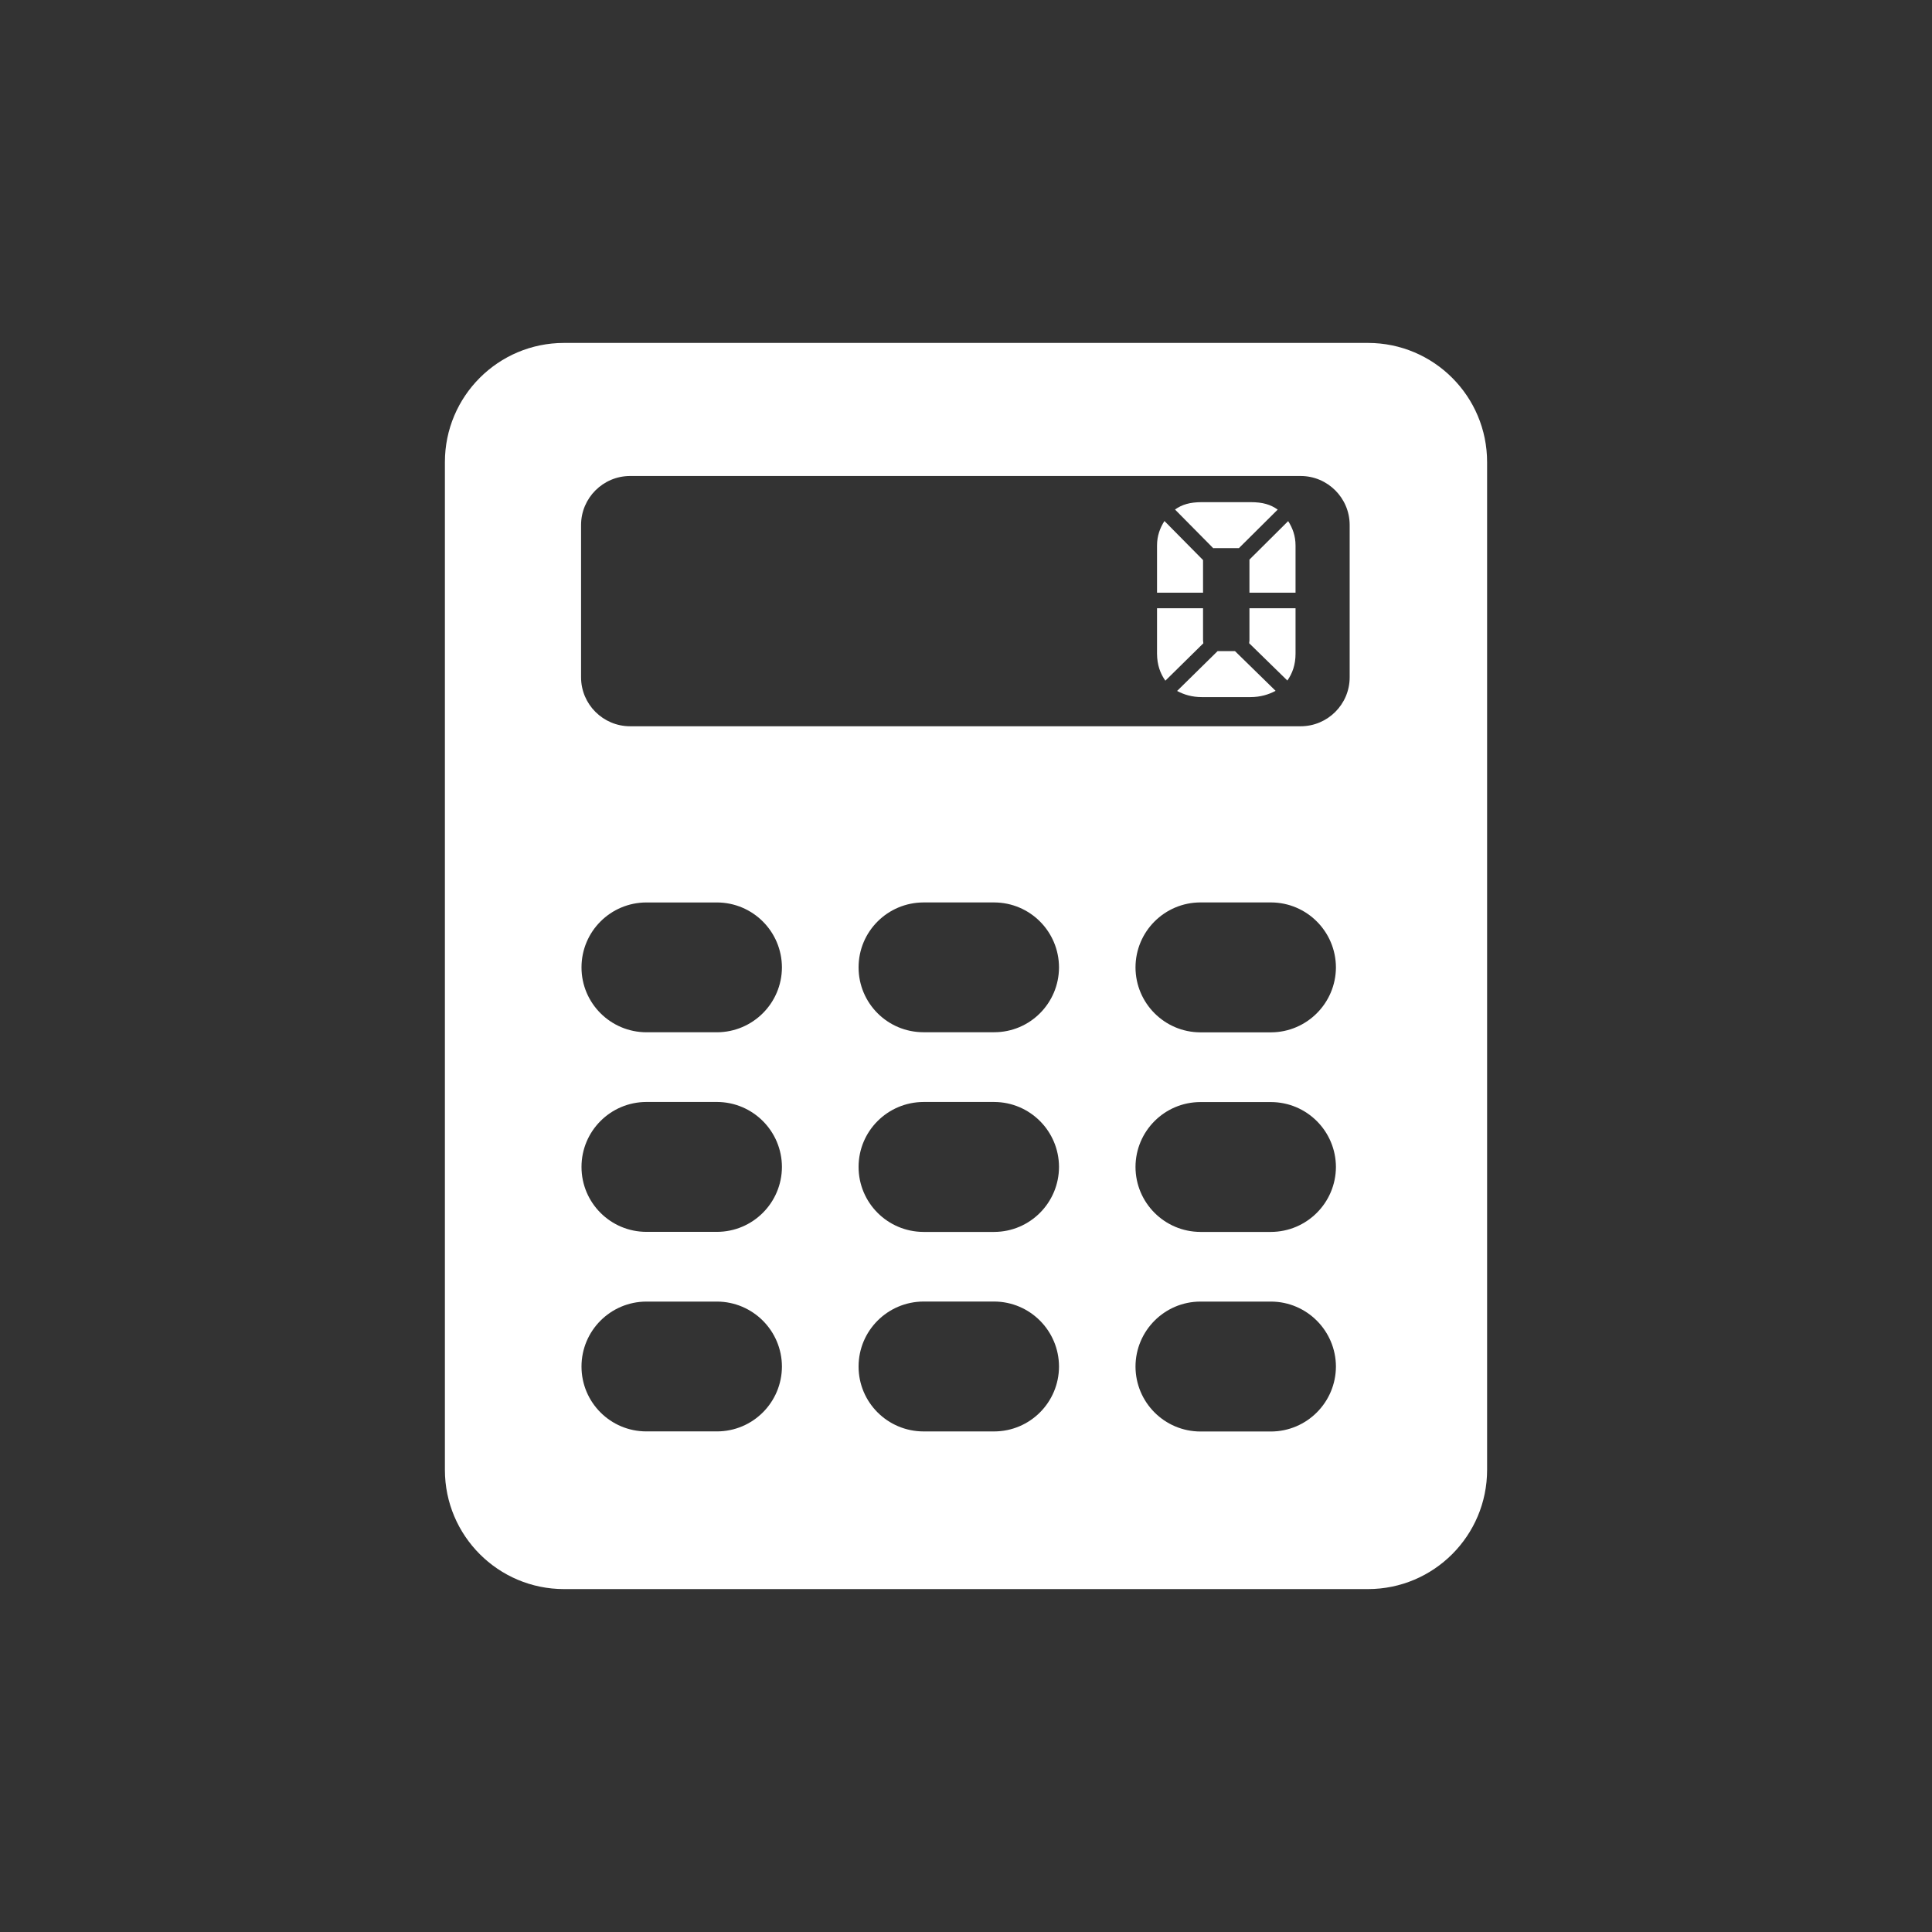<?xml version="1.0" encoding="utf-8"?>

<svg version="1.2" baseProfile="tiny" xmlns="http://www.w3.org/2000/svg" xmlns:xlink="http://www.w3.org/1999/xlink" x="0px"
	 y="0px" width="128px" height="128px" viewBox="0 0 128 128" xml:space="preserve">
<rect x="0" y="0" width="128" height="128" fill="#333333" stroke="none"/>
<g id="_x31_28px_boxes">
	<rect fill="none" width="128" height="128"/>
</g>
<g id="Production">
	<g>
		<path fill="#ffffff" d="M79.705,37.106l-2.558-2.588c-0.288,0.454-0.491,0.972-0.491,1.628v3.12h3.049V37.106z"/>
		<path fill="#ffffff" d="M80.423,36.316h1.645c0.005,0,0.005,0,0.012,0l2.571-2.554
			c-0.469-0.332-0.979-0.493-1.804-0.493h-3.213c-0.806,0-1.323,0.161-1.787,0.488l2.532,2.561
			C80.397,36.316,80.404,36.316,80.423,36.316z"/>
		<path fill="#ffffff" d="M79.725,42.619c-0.007-0.059-0.015-0.107-0.02-0.183v-2.139H76.656v3.008
			c0.005,0.759,0.222,1.328,0.552,1.792L79.725,42.619z"/>
		<path fill="#ffffff" d="M82.779,39.267h3.054v-3.12c0-0.652-0.2-1.167-0.488-1.623l-2.566,2.551V39.267z"/>
		<path fill="#ffffff" d="M90.631,105.281c4.358,0,7.893-3.538,7.893-7.896V30.613c0-4.358-3.535-7.893-7.893-7.893
			H37.367c-4.358,0-7.891,3.535-7.891,7.893V97.385c0,4.358,3.533,7.896,7.891,7.896H90.631z M47.501,94.834h-4.678
			c-2.376,0-4.297-1.921-4.297-4.297c0-2.373,1.921-4.297,4.297-4.304h4.678c2.375,0.007,4.297,1.931,4.304,4.304
			C51.798,92.912,49.876,94.834,47.501,94.834z M47.501,81.614h-4.678c-2.376-0.005-4.297-1.926-4.297-4.302
			c0-2.375,1.921-4.297,4.297-4.304h4.678c2.375,0.007,4.297,1.929,4.304,4.304
			C51.798,79.687,49.876,81.609,47.501,81.614z M47.501,68.391h-4.678c-2.376-0.008-4.297-1.929-4.297-4.297
			c0-2.38,1.921-4.297,4.297-4.304h4.678c2.375,0.007,4.297,1.924,4.304,4.304
			C51.798,66.462,49.876,68.383,47.501,68.391z M65.868,94.836h-4.683c-2.378-0.005-4.302-1.924-4.302-4.299
			c0-2.376,1.924-4.297,4.302-4.307h4.683c2.37,0.01,4.287,1.931,4.294,4.307
			C70.155,92.912,68.238,94.831,65.868,94.836z M65.868,81.618h-4.683c-2.378-0.007-4.302-1.931-4.302-4.307
			c0-2.371,1.924-4.295,4.302-4.302h4.683c2.37,0.007,4.287,1.931,4.294,4.302
			C70.155,79.687,68.238,81.611,65.868,81.618z M65.868,68.388h-4.683c-2.378,0-4.302-1.921-4.302-4.297
			c0-2.378,1.924-4.295,4.302-4.302h4.683c2.37,0.007,4.287,1.924,4.294,4.302
			C70.155,66.467,68.238,68.388,65.868,68.388z M84.205,94.841h-4.678c-2.373-0.007-4.292-1.929-4.297-4.304
			c0.005-2.37,1.924-4.297,4.297-4.304h4.678c2.375,0.007,4.294,1.934,4.304,4.304
			C88.499,92.912,86.58,94.834,84.205,94.841z M84.205,81.618h-4.678c-2.373-0.01-4.292-1.931-4.297-4.304
			c0.005-2.373,1.924-4.294,4.297-4.299h4.678c2.375,0.005,4.294,1.926,4.304,4.299
			C88.499,79.687,86.58,81.609,84.205,81.618z M84.205,68.396h-4.678c-2.373-0.007-4.292-1.934-4.297-4.304
			c0.005-2.378,1.924-4.297,4.297-4.304h4.678c2.375,0.007,4.294,1.927,4.304,4.304
			C88.499,66.462,86.58,68.388,84.205,68.396z M38.497,34.785c0-1.792,1.458-3.249,3.252-3.249h44.421
			c1.792,0,3.249,1.457,3.249,3.249v10.085c0,1.794-1.458,3.247-3.249,3.247H41.749c-1.794,0-3.252-1.453-3.252-3.247
			V34.785z"/>
		<path fill="#ffffff" d="M82.779,42.436c-0.008,0.076-0.012,0.117-0.02,0.178l2.532,2.473
			c0.325-0.461,0.542-1.03,0.542-1.782v-3.008h-3.054V42.436z"/>
		<path fill="#ffffff" d="M80.672,43.135l-2.686,2.642c0.451,0.242,0.979,0.408,1.648,0.408h3.198
			c0.686,0,1.218-0.171,1.68-0.415l-2.693-2.634H80.672z"/>
	</g>
</g>
</svg>
